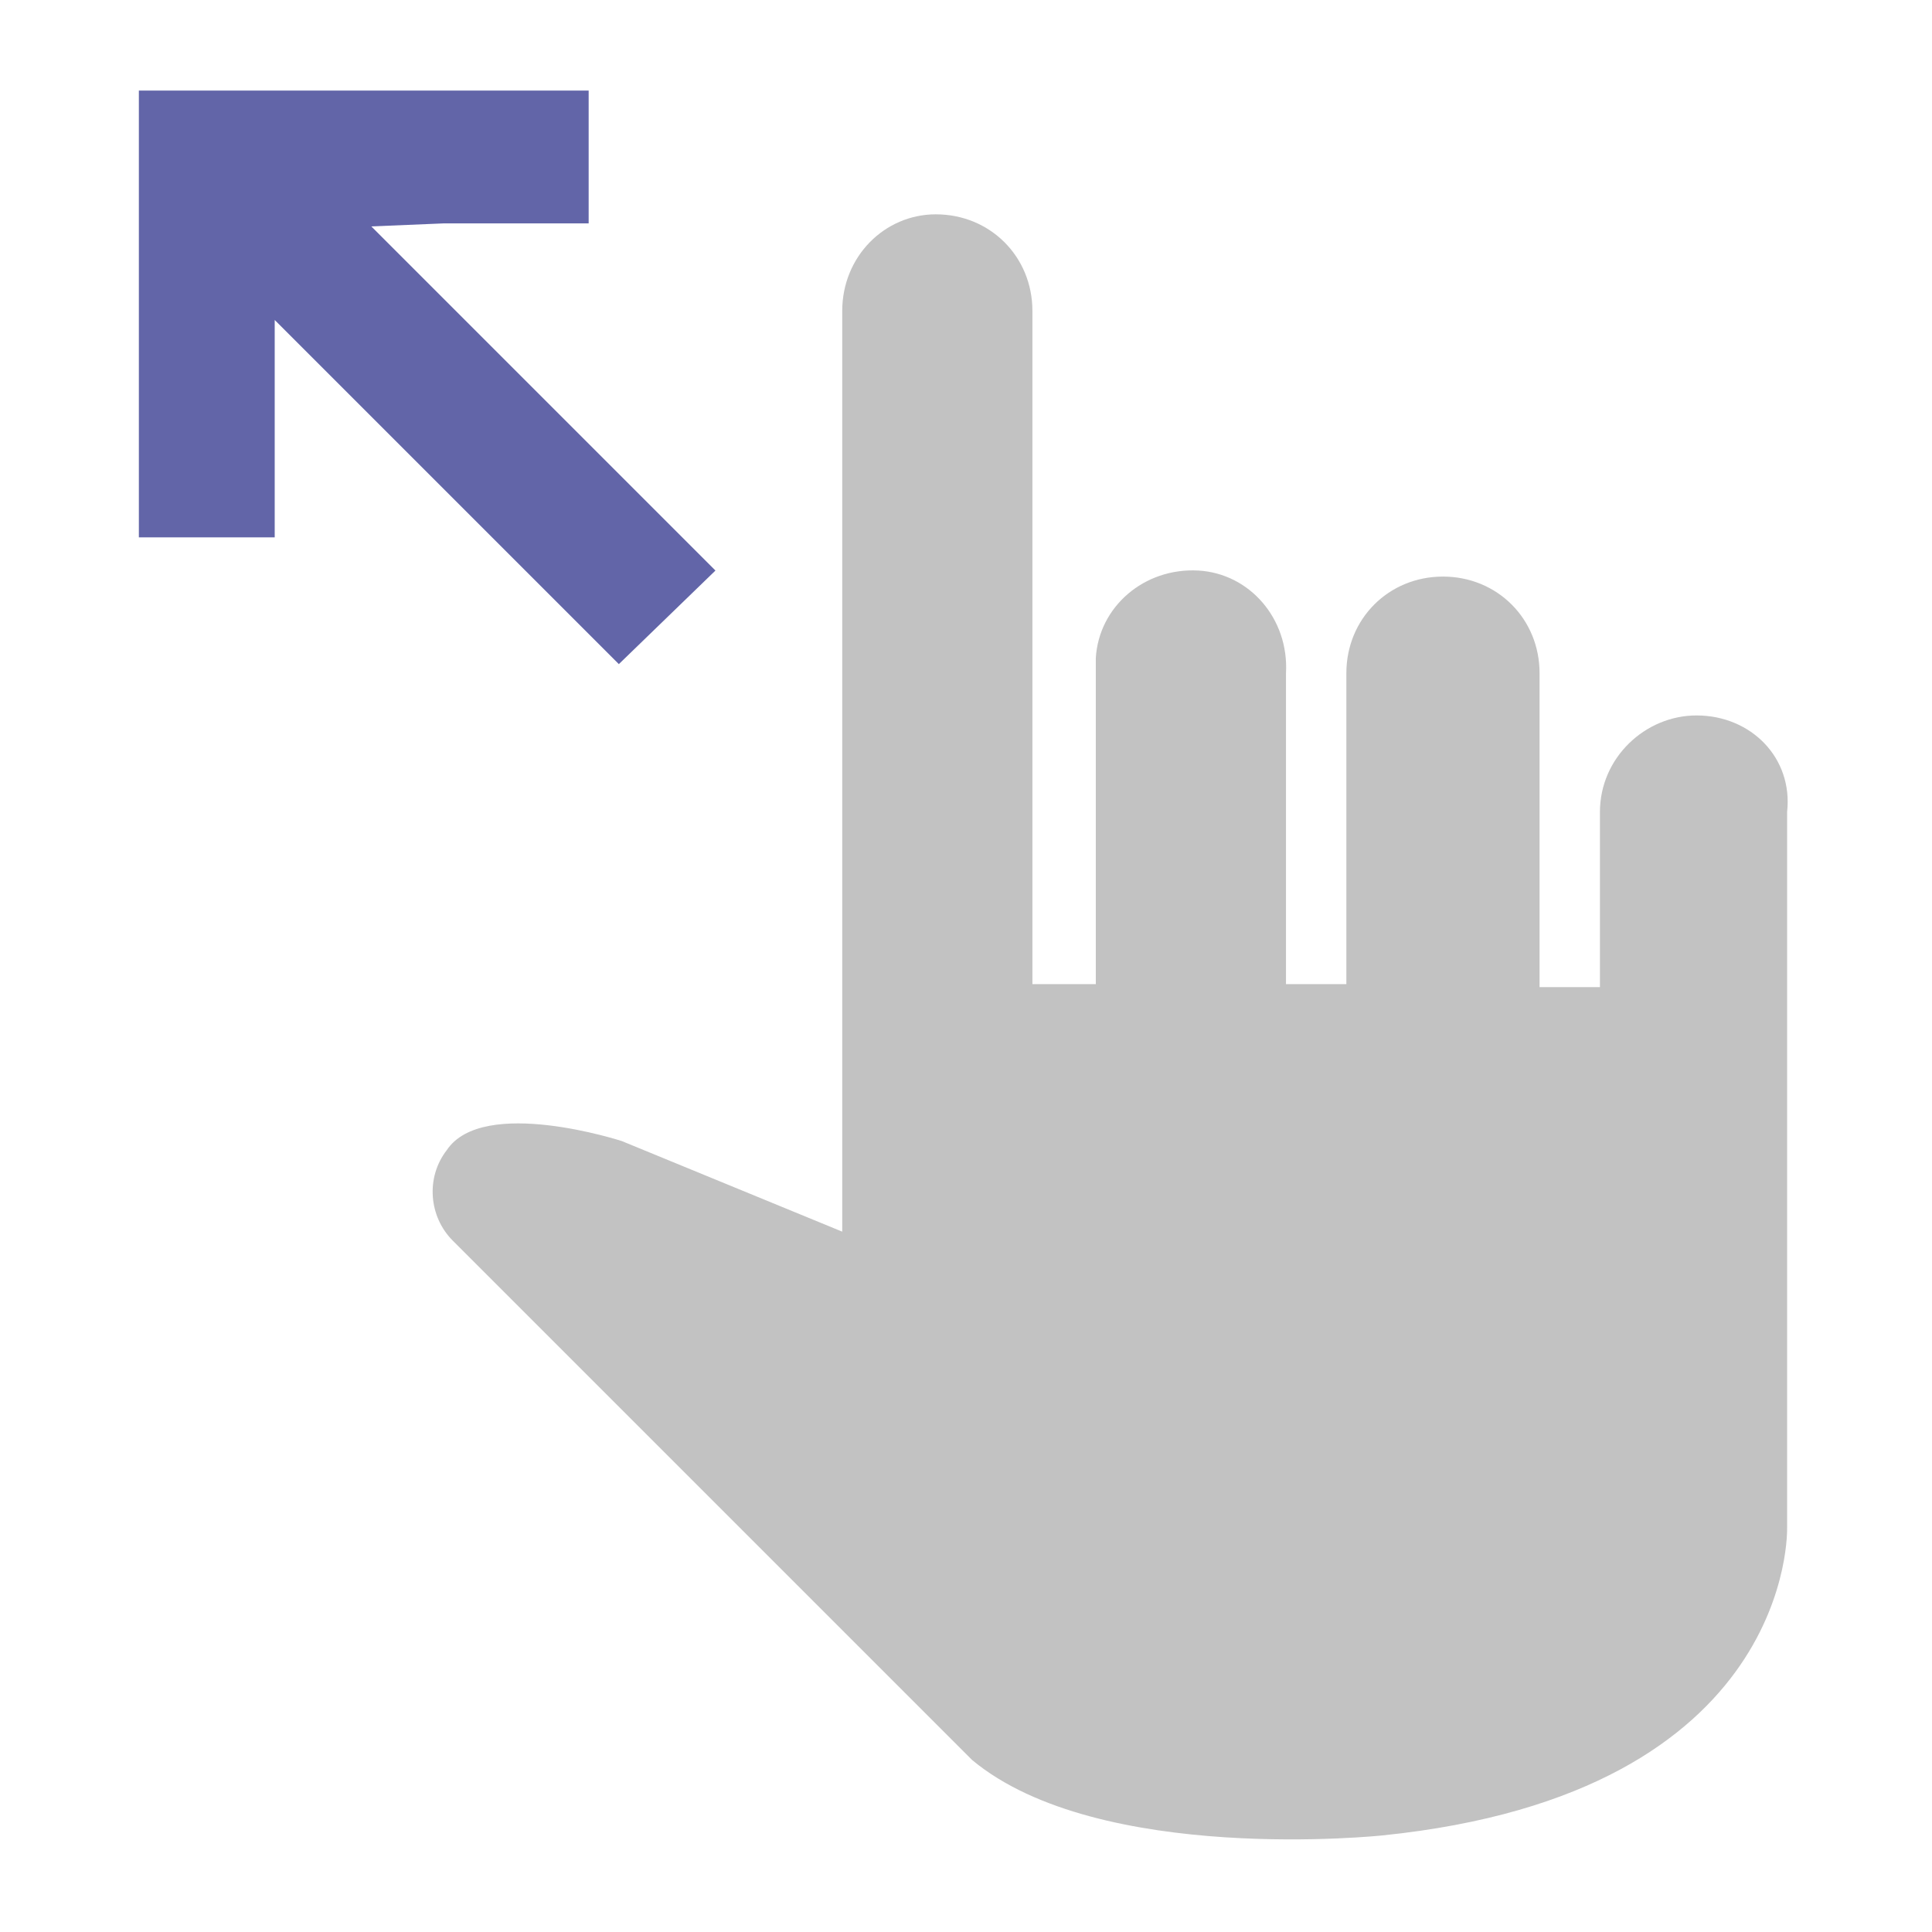 <?xml version="1.0" encoding="utf-8"?>
<!-- Generator: Adobe Illustrator 23.0.1, SVG Export Plug-In . SVG Version: 6.00 Build 0)  -->
<svg version="1.1" id="Layer_1" xmlns="http://www.w3.org/2000/svg" xmlns:xlink="http://www.w3.org/1999/xlink" x="0px" y="0px"
	 viewBox="0 0 64 64" style="enable-background:new 0 0 64 64;" xml:space="preserve" width="40px" height="40px">
<style type="text/css">
	.st0{fill:#C2C2C2;}
	.st1{fill:#6265A8;}
</style>
<title>get_started</title>
<g id="Layer_2_1_">
	<g id="SYMBOLS">
		<g id="get_started">
			<path class="st0" d="M56.2,23.7c-1.7,0-3.2,1.4-3.2,3.2v5.8h-2V22.3c0-1.8-1.4-3.2-3.2-3.2s-3.2,1.4-3.2,3.2v10.3h-2V22.3
				c0.1-1.8-1.2-3.3-2.9-3.4c-1.8-0.1-3.3,1.2-3.4,2.9c0,0.2,0,0.3,0,0.5v10.3h-2.1V10.3c0-1.8-1.4-3.2-3.2-3.2l0,0
				c-1.7,0-3.1,1.4-3.1,3.2l0,0v22.3l0,0v8.2l-7.3-3c0,0-4.6-1.5-5.8,0.3c-0.7,0.9-0.6,2.2,0.2,3l17.2,17.2
				c4.2,3.5,13.6,2.5,13.6,2.5c13.7-1.4,13.4-10.2,13.4-10.2V26.9C59.4,25.1,58,23.7,56.2,23.7L56.2,23.7z"/>
			<polygon class="st1" points="16.5,7.4 14.7,7.4 12.3,7.5 13.5,8.7 16.2,11.4 23.7,18.9 20.5,22 13.1,14.6 10.3,11.8 9.1,10.6 
				9.1,13.1 9.1,17.8 4.6,17.8 4.6,17.5 4.6,3 12.1,3 19.2,3 19.5,3 19.5,7.4 			"/>
		</g>
	</g>
</g>
</svg>
